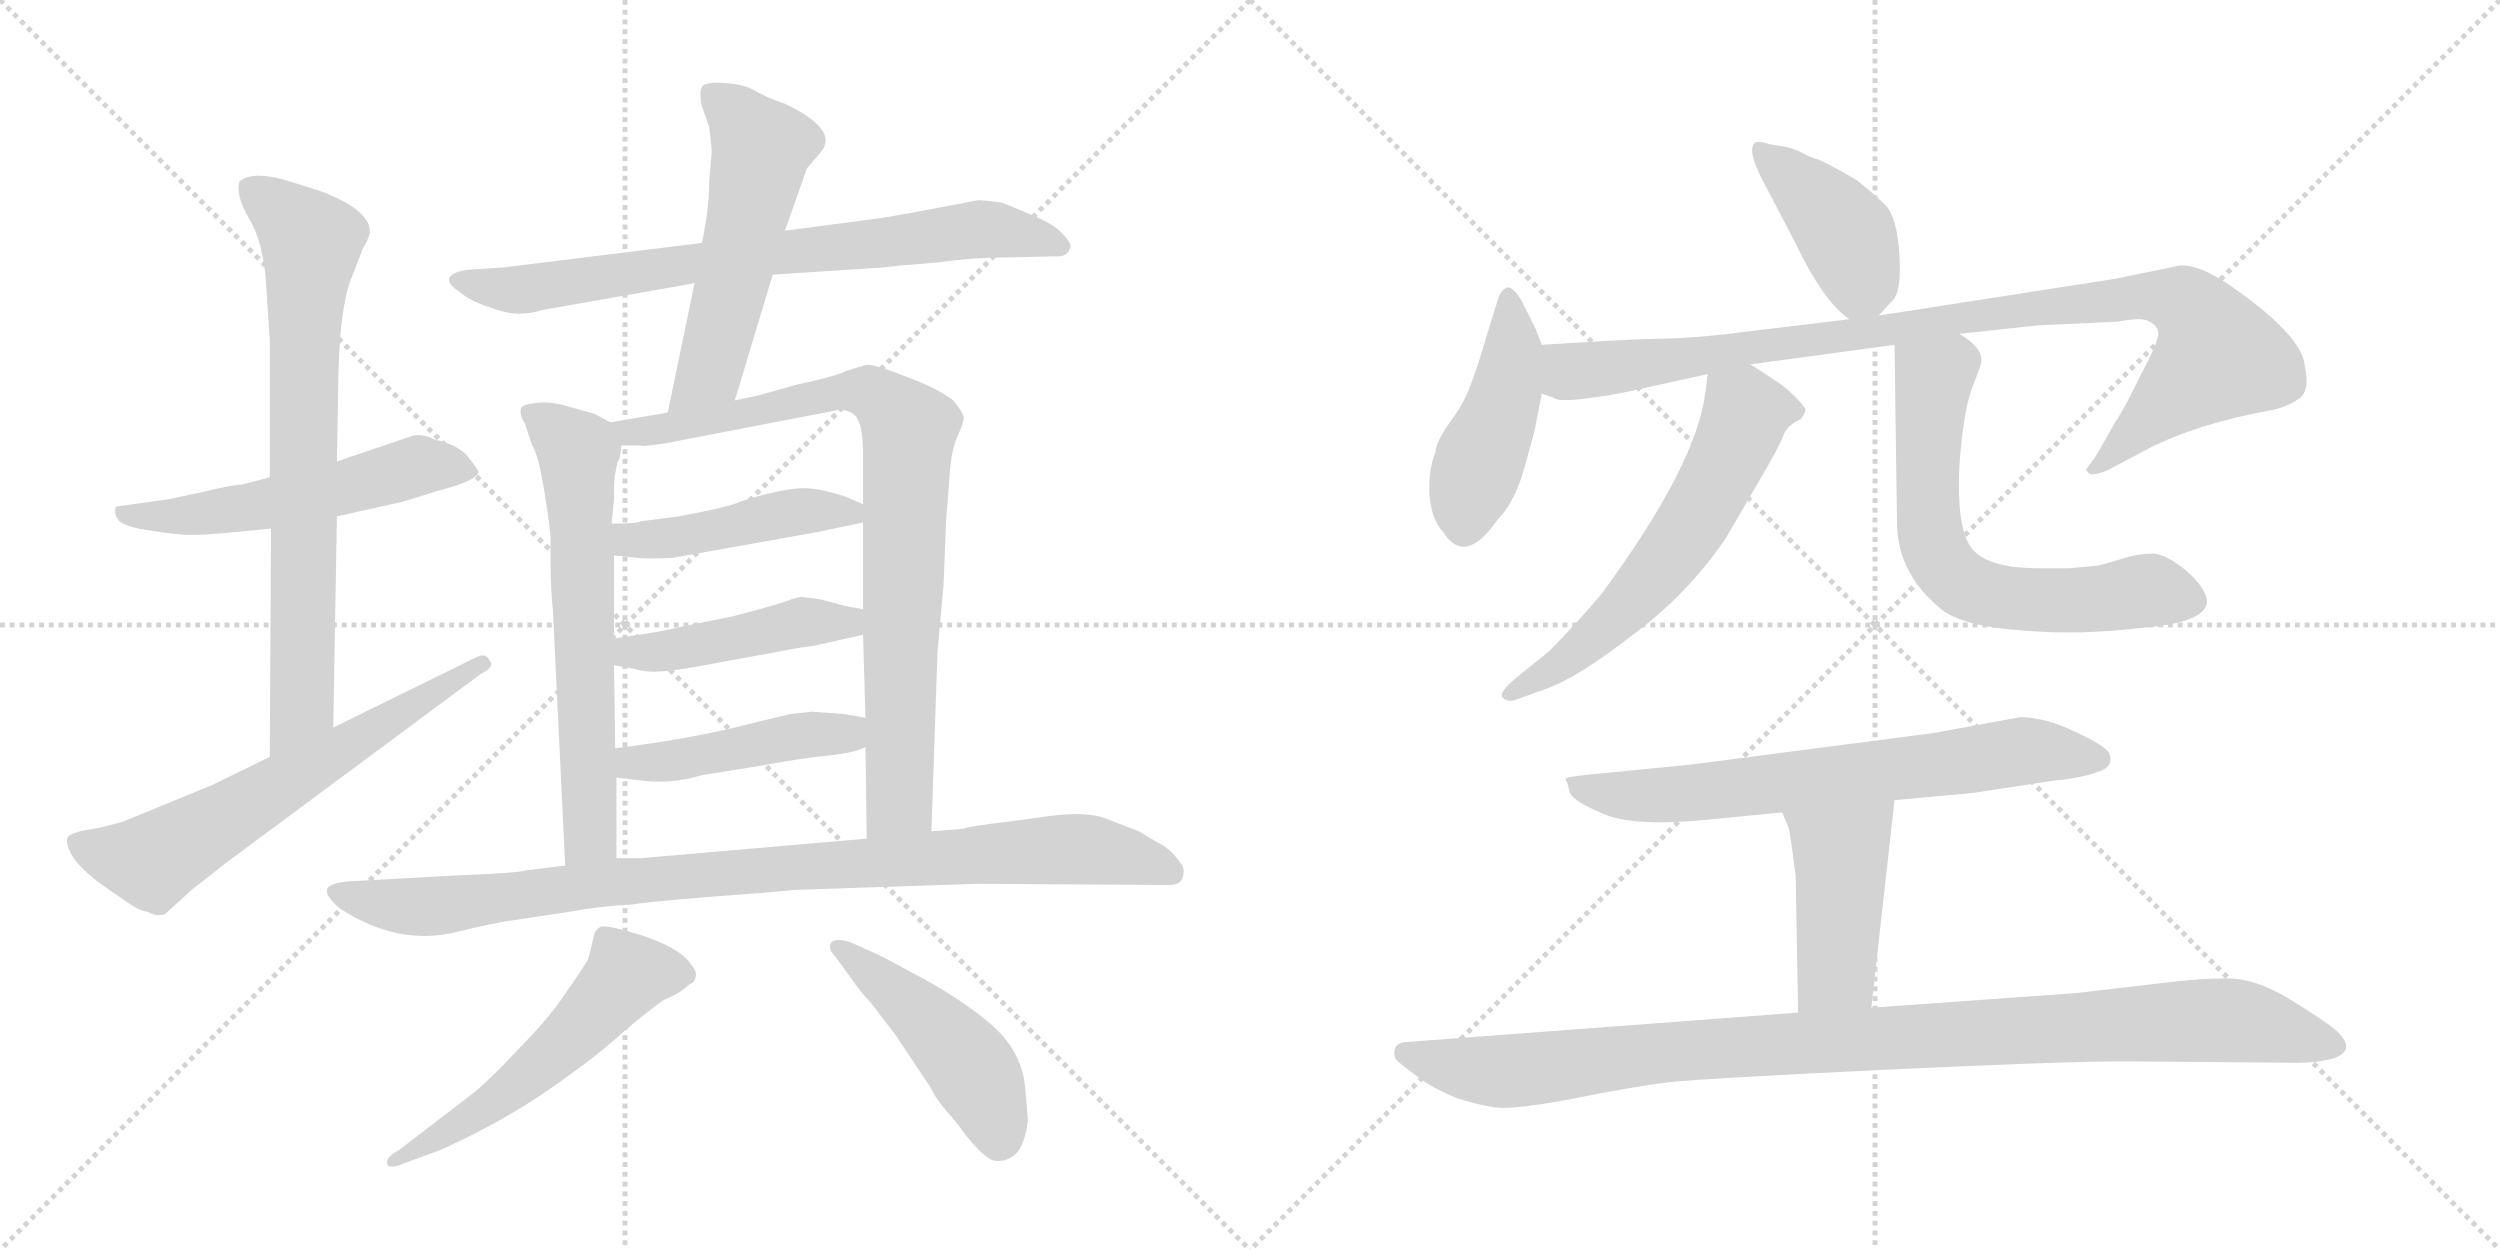 <svg version="1.1" viewBox="0 0 2048 1024" xmlns="http://www.w3.org/2000/svg">
  <g stroke="lightgray" stroke-dasharray="1,1" stroke-width="1" transform="scale(4, 4)">
    <line x1="0" y1="0" x2="256" y2="256"></line>
    <line x1="256" y1="0" x2="0" y2="256"></line>
    <line x1="128" y1="0" x2="128" y2="256"></line>
    <line x1="0" y1="128" x2="256" y2="128"></line>
    <line x1="256" y1="0" x2="512" y2="256"></line>
    <line x1="512" y1="0" x2="256" y2="256"></line>
    <line x1="384" y1="0" x2="384" y2="256"></line>
    <line x1="256" y1="128" x2="512" y2="128"></line>
  </g>
<g transform="scale(1, -1) translate(0, -850)">
   <style type="text/css">
    @keyframes keyframes0 {
      from {
       stroke: black;
       stroke-dashoffset: 543;
       stroke-width: 128;
       }
       64% {
       animation-timing-function: step-end;
       stroke: black;
       stroke-dashoffset: 0;
       stroke-width: 128;
       }
       to {
       stroke: black;
       stroke-width: 1024;
       }
       }
       #make-me-a-hanzi-animation-0 {
         animation: keyframes0 0.692s both;
         animation-delay: 0s;
         animation-timing-function: linear;
       }
    @keyframes keyframes1 {
      from {
       stroke: black;
       stroke-dashoffset: 743;
       stroke-width: 128;
       }
       71% {
       animation-timing-function: step-end;
       stroke: black;
       stroke-dashoffset: 0;
       stroke-width: 128;
       }
       to {
       stroke: black;
       stroke-width: 1024;
       }
       }
       #make-me-a-hanzi-animation-1 {
         animation: keyframes1 0.855s both;
         animation-delay: 0.692s;
         animation-timing-function: linear;
       }
    @keyframes keyframes2 {
      from {
       stroke: black;
       stroke-dashoffset: 630;
       stroke-width: 128;
       }
       67% {
       animation-timing-function: step-end;
       stroke: black;
       stroke-dashoffset: 0;
       stroke-width: 128;
       }
       to {
       stroke: black;
       stroke-width: 1024;
       }
       }
       #make-me-a-hanzi-animation-2 {
         animation: keyframes2 0.763s both;
         animation-delay: 1.547s;
         animation-timing-function: linear;
       }
    @keyframes keyframes3 {
      from {
       stroke: black;
       stroke-dashoffset: 753;
       stroke-width: 128;
       }
       71% {
       animation-timing-function: step-end;
       stroke: black;
       stroke-dashoffset: 0;
       stroke-width: 128;
       }
       to {
       stroke: black;
       stroke-width: 1024;
       }
       }
       #make-me-a-hanzi-animation-3 {
         animation: keyframes3 0.863s both;
         animation-delay: 2.309s;
         animation-timing-function: linear;
       }
    @keyframes keyframes4 {
      from {
       stroke: black;
       stroke-dashoffset: 545;
       stroke-width: 128;
       }
       64% {
       animation-timing-function: step-end;
       stroke: black;
       stroke-dashoffset: 0;
       stroke-width: 128;
       }
       to {
       stroke: black;
       stroke-width: 1024;
       }
       }
       #make-me-a-hanzi-animation-4 {
         animation: keyframes4 0.694s both;
         animation-delay: 3.172s;
         animation-timing-function: linear;
       }
    @keyframes keyframes5 {
      from {
       stroke: black;
       stroke-dashoffset: 641;
       stroke-width: 128;
       }
       68% {
       animation-timing-function: step-end;
       stroke: black;
       stroke-dashoffset: 0;
       stroke-width: 128;
       }
       to {
       stroke: black;
       stroke-width: 1024;
       }
       }
       #make-me-a-hanzi-animation-5 {
         animation: keyframes5 0.772s both;
         animation-delay: 3.866s;
         animation-timing-function: linear;
       }
    @keyframes keyframes6 {
      from {
       stroke: black;
       stroke-dashoffset: 846;
       stroke-width: 128;
       }
       73% {
       animation-timing-function: step-end;
       stroke: black;
       stroke-dashoffset: 0;
       stroke-width: 128;
       }
       to {
       stroke: black;
       stroke-width: 1024;
       }
       }
       #make-me-a-hanzi-animation-6 {
         animation: keyframes6 0.938s both;
         animation-delay: 4.637s;
         animation-timing-function: linear;
       }
    @keyframes keyframes7 {
      from {
       stroke: black;
       stroke-dashoffset: 451;
       stroke-width: 128;
       }
       59% {
       animation-timing-function: step-end;
       stroke: black;
       stroke-dashoffset: 0;
       stroke-width: 128;
       }
       to {
       stroke: black;
       stroke-width: 1024;
       }
       }
       #make-me-a-hanzi-animation-7 {
         animation: keyframes7 0.617s both;
         animation-delay: 5.576s;
         animation-timing-function: linear;
       }
    @keyframes keyframes8 {
      from {
       stroke: black;
       stroke-dashoffset: 453;
       stroke-width: 128;
       }
       60% {
       animation-timing-function: step-end;
       stroke: black;
       stroke-dashoffset: 0;
       stroke-width: 128;
       }
       to {
       stroke: black;
       stroke-width: 1024;
       }
       }
       #make-me-a-hanzi-animation-8 {
         animation: keyframes8 0.619s both;
         animation-delay: 6.193s;
         animation-timing-function: linear;
       }
    @keyframes keyframes9 {
      from {
       stroke: black;
       stroke-dashoffset: 456;
       stroke-width: 128;
       }
       60% {
       animation-timing-function: step-end;
       stroke: black;
       stroke-dashoffset: 0;
       stroke-width: 128;
       }
       to {
       stroke: black;
       stroke-width: 1024;
       }
       }
       #make-me-a-hanzi-animation-9 {
         animation: keyframes9 0.621s both;
         animation-delay: 6.811s;
         animation-timing-function: linear;
       }
    @keyframes keyframes10 {
      from {
       stroke: black;
       stroke-dashoffset: 942;
       stroke-width: 128;
       }
       75% {
       animation-timing-function: step-end;
       stroke: black;
       stroke-dashoffset: 0;
       stroke-width: 128;
       }
       to {
       stroke: black;
       stroke-width: 1024;
       }
       }
       #make-me-a-hanzi-animation-10 {
         animation: keyframes10 1.017s both;
         animation-delay: 7.432s;
         animation-timing-function: linear;
       }
    @keyframes keyframes11 {
      from {
       stroke: black;
       stroke-dashoffset: 547;
       stroke-width: 128;
       }
       64% {
       animation-timing-function: step-end;
       stroke: black;
       stroke-dashoffset: 0;
       stroke-width: 128;
       }
       to {
       stroke: black;
       stroke-width: 1024;
       }
       }
       #make-me-a-hanzi-animation-11 {
         animation: keyframes11 0.695s both;
         animation-delay: 8.449s;
         animation-timing-function: linear;
       }
    @keyframes keyframes12 {
      from {
       stroke: black;
       stroke-dashoffset: 468;
       stroke-width: 128;
       }
       60% {
       animation-timing-function: step-end;
       stroke: black;
       stroke-dashoffset: 0;
       stroke-width: 128;
       }
       to {
       stroke: black;
       stroke-width: 1024;
       }
       }
       #make-me-a-hanzi-animation-12 {
         animation: keyframes12 0.631s both;
         animation-delay: 9.144s;
         animation-timing-function: linear;
       }
    @keyframes keyframes13 {
      from {
       stroke: black;
       stroke-dashoffset: 414;
       stroke-width: 128;
       }
       57% {
       animation-timing-function: step-end;
       stroke: black;
       stroke-dashoffset: 0;
       stroke-width: 128;
       }
       to {
       stroke: black;
       stroke-width: 1024;
       }
       }
       #make-me-a-hanzi-animation-13 {
         animation: keyframes13 0.587s both;
         animation-delay: 9.775s;
         animation-timing-function: linear;
       }
    @keyframes keyframes14 {
      from {
       stroke: black;
       stroke-dashoffset: 448;
       stroke-width: 128;
       }
       59% {
       animation-timing-function: step-end;
       stroke: black;
       stroke-dashoffset: 0;
       stroke-width: 128;
       }
       to {
       stroke: black;
       stroke-width: 1024;
       }
       }
       #make-me-a-hanzi-animation-14 {
         animation: keyframes14 0.615s both;
         animation-delay: 10.362s;
         animation-timing-function: linear;
       }
    @keyframes keyframes15 {
      from {
       stroke: black;
       stroke-dashoffset: 971;
       stroke-width: 128;
       }
       76% {
       animation-timing-function: step-end;
       stroke: black;
       stroke-dashoffset: 0;
       stroke-width: 128;
       }
       to {
       stroke: black;
       stroke-width: 1024;
       }
       }
       #make-me-a-hanzi-animation-15 {
         animation: keyframes15 1.04s both;
         animation-delay: 10.977s;
         animation-timing-function: linear;
       }
    @keyframes keyframes16 {
      from {
       stroke: black;
       stroke-dashoffset: 602;
       stroke-width: 128;
       }
       66% {
       animation-timing-function: step-end;
       stroke: black;
       stroke-dashoffset: 0;
       stroke-width: 128;
       }
       to {
       stroke: black;
       stroke-width: 1024;
       }
       }
       #make-me-a-hanzi-animation-16 {
         animation: keyframes16 0.74s both;
         animation-delay: 12.017s;
         animation-timing-function: linear;
       }
    @keyframes keyframes17 {
      from {
       stroke: black;
       stroke-dashoffset: 655;
       stroke-width: 128;
       }
       68% {
       animation-timing-function: step-end;
       stroke: black;
       stroke-dashoffset: 0;
       stroke-width: 128;
       }
       to {
       stroke: black;
       stroke-width: 1024;
       }
       }
       #make-me-a-hanzi-animation-17 {
         animation: keyframes17 0.783s both;
         animation-delay: 12.757s;
         animation-timing-function: linear;
       }
    @keyframes keyframes18 {
      from {
       stroke: black;
       stroke-dashoffset: 693;
       stroke-width: 128;
       }
       69% {
       animation-timing-function: step-end;
       stroke: black;
       stroke-dashoffset: 0;
       stroke-width: 128;
       }
       to {
       stroke: black;
       stroke-width: 1024;
       }
       }
       #make-me-a-hanzi-animation-18 {
         animation: keyframes18 0.814s both;
         animation-delay: 13.54s;
         animation-timing-function: linear;
       }
    @keyframes keyframes19 {
      from {
       stroke: black;
       stroke-dashoffset: 441;
       stroke-width: 128;
       }
       59% {
       animation-timing-function: step-end;
       stroke: black;
       stroke-dashoffset: 0;
       stroke-width: 128;
       }
       to {
       stroke: black;
       stroke-width: 1024;
       }
       }
       #make-me-a-hanzi-animation-19 {
         animation: keyframes19 0.609s both;
         animation-delay: 14.354s;
         animation-timing-function: linear;
       }
    @keyframes keyframes20 {
      from {
       stroke: black;
       stroke-dashoffset: 1019;
       stroke-width: 128;
       }
       77% {
       animation-timing-function: step-end;
       stroke: black;
       stroke-dashoffset: 0;
       stroke-width: 128;
       }
       to {
       stroke: black;
       stroke-width: 1024;
       }
       }
       #make-me-a-hanzi-animation-20 {
         animation: keyframes20 1.079s both;
         animation-delay: 14.963s;
         animation-timing-function: linear;
       }
</style>
<path d="M 338.0 493.0 L 276.0 472.0 L 221.0 459.0 L 198.0 453.0 Q 191.0 453.0 166.0 447.0 L 138.0 441.0 L 95.0 435.0 Q 93.0 429.0 97.0 424.0 Q 101.0 419.0 119.0 416.0 Q 137.0 413.0 150.0 412.0 Q 164.0 411.0 202.0 415.0 L 222.0 417.0 L 276.0 427.0 L 330.0 439.0 L 359.0 448.0 Q 390.0 456.0 392.0 463.0 Q 392.0 465.0 384.0 475.0 Q 377.0 485.0 356.0 490.0 Q 346.0 495.0 338.0 493.0 Z" fill="lightgray"></path> 
<path d="M 276.0 472.0 L 277.0 526.0 Q 277.0 598.0 289.0 625.0 L 297.0 646.0 Q 301.0 652.0 303.0 659.0 Q 303.0 667.0 299.0 671.0 Q 291.0 683.0 261.0 694.0 L 232.0 703.0 Q 205.0 710.0 196.0 701.0 Q 193.0 690.0 204.0 671.0 Q 216.0 651.0 218.0 617.0 L 221.0 571.0 L 221.0 459.0 L 222.0 417.0 L 221.0 230.0 C 221.0 200.0 272.0 224.0 273.0 254.0 L 276.0 427.0 L 276.0 472.0 Z" fill="lightgray"></path> 
<path d="M 221.0 230.0 L 174.0 207.0 L 101.0 177.0 Q 80.0 171.0 70.0 170.0 Q 60.0 168.0 56.0 165.0 Q 53.0 161.0 58.0 151.0 Q 63.0 141.0 81.0 127.0 L 104.0 111.0 Q 114.0 104.0 121.0 103.0 Q 127.0 99.0 135.0 101.0 L 157.0 121.0 L 185.0 143.0 L 394.0 298.0 Q 406.0 304.0 401.0 309.0 Q 398.0 316.0 389.0 311.0 L 273.0 254.0 L 221.0 230.0 Z" fill="lightgray"></path> 
<path d="M 633.0 625.0 L 725.0 631.0 Q 729.0 632.0 768.0 635.0 Q 796.0 639.0 820.0 639.0 L 864.0 640.0 Q 875.0 639.0 877.0 648.0 Q 877.0 652.0 870.0 659.0 Q 864.0 666.0 845.0 674.0 L 821.0 684.0 Q 806.0 686.0 801.0 686.0 Q 734.0 673.0 719.0 671.0 L 643.0 661.0 L 575.0 651.0 L 413.0 631.0 L 383.0 629.0 Q 370.0 627.0 368.0 622.0 Q 367.0 617.0 375.0 612.0 Q 384.0 604.0 399.0 599.0 Q 415.0 593.0 425.0 593.0 Q 435.0 593.0 444.0 596.0 L 569.0 618.0 L 633.0 625.0 Z" fill="lightgray"></path> 
<path d="M 602.0 522.0 L 633.0 625.0 L 643.0 661.0 L 661.0 712.0 L 673.0 726.0 Q 687.0 744.0 643.0 765.0 Q 628.0 770.0 618.0 776.0 Q 609.0 781.0 594.0 782.0 Q 580.0 783.0 576.0 780.0 Q 572.0 776.0 575.0 763.0 L 581.0 746.0 Q 583.0 731.0 583.0 725.0 L 581.0 702.0 Q 581.0 679.0 575.0 651.0 L 569.0 618.0 L 547.0 512.0 C 541.0 483.0 593.0 493.0 602.0 522.0 Z" fill="lightgray"></path> 
<path d="M 500.0 504.0 L 487.0 511.0 L 462.0 518.0 Q 451.0 521.0 440.0 520.0 Q 429.0 519.0 427.0 516.0 Q 425.0 511.0 430.0 503.0 L 436.0 485.0 Q 441.0 478.0 446.0 447.0 Q 451.0 416.0 451.0 409.0 L 451.0 388.0 Q 451.0 369.0 453.0 349.0 L 463.0 141.0 C 464.0 111.0 505.0 117.0 505.0 147.0 L 505.0 213.0 L 504.0 237.0 L 503.0 305.0 L 503.0 327.0 L 503.0 395.0 L 501.0 421.0 L 503.0 441.0 Q 503.0 460.0 504.0 462.0 L 506.0 472.0 Q 508.0 473.0 509.0 485.0 C 511.0 498.0 511.0 498.0 500.0 504.0 Z" fill="lightgray"></path> 
<path d="M 763.0 169.0 L 768.0 316.0 L 773.0 371.0 L 775.0 423.0 L 778.0 461.0 Q 779.0 481.0 785.0 494.0 Q 791.0 507.0 789.0 510.0 Q 788.0 513.0 781.0 522.0 Q 768.0 532.0 741.0 542.0 Q 715.0 552.0 710.0 551.0 Q 705.0 550.0 693.0 546.0 Q 682.0 541.0 653.0 535.0 L 621.0 526.0 L 602.0 522.0 L 547.0 512.0 L 500.0 504.0 C 470.0 499.0 479.0 485.0 509.0 485.0 L 525.0 485.0 Q 527.0 484.0 546.0 487.0 L 686.0 514.0 Q 694.0 515.0 700.0 510.0 Q 707.0 504.0 707.0 477.0 L 707.0 437.0 L 707.0 422.0 L 707.0 351.0 L 707.0 330.0 L 709.0 262.0 L 709.0 238.0 L 710.0 163.0 C 710.0 133.0 762.0 139.0 763.0 169.0 Z" fill="lightgray"></path> 
<path d="M 619.0 443.0 L 606.0 439.0 Q 599.0 435.0 556.0 427.0 L 525.0 423.0 Q 522.0 421.0 501.0 421.0 C 471.0 421.0 473.0 398.0 503.0 395.0 L 522.0 393.0 Q 532.0 392.0 551.0 393.0 L 669.0 414.0 L 707.0 422.0 C 730.0 427.0 730.0 427.0 707.0 437.0 L 693.0 443.0 Q 669.0 451.0 655.0 450.0 Q 641.0 449.0 619.0 443.0 Z" fill="lightgray"></path> 
<path d="M 503.0 305.0 L 520.0 302.0 Q 530.0 299.0 541.0 300.0 Q 552.0 300.0 593.0 308.0 L 637.0 316.0 Q 651.0 319.0 667.0 321.0 L 707.0 330.0 C 736.0 337.0 737.0 346.0 707.0 351.0 L 695.0 353.0 L 672.0 359.0 L 657.0 361.0 Q 655.0 361.0 648.0 359.0 Q 642.0 356.0 600.0 345.0 L 560.0 337.0 Q 543.0 333.0 530.0 331.0 L 503.0 327.0 C 473.0 323.0 473.0 310.0 503.0 305.0 Z" fill="lightgray"></path> 
<path d="M 709.0 262.0 L 692.0 265.0 L 665.0 267.0 L 647.0 265.0 L 614.0 257.0 Q 568.0 245.0 504.0 237.0 C 474.0 233.0 475.0 217.0 505.0 213.0 L 522.0 211.0 Q 549.0 207.0 575.0 215.0 L 619.0 222.0 Q 657.0 229.0 678.0 231.0 Q 699.0 233.0 709.0 238.0 C 737.0 249.0 739.0 257.0 709.0 262.0 Z" fill="lightgray"></path> 
<path d="M 651.0 121.0 L 801.0 126.0 L 957.0 125.0 Q 968.0 125.0 969.0 132.0 Q 971.0 139.0 967.0 143.0 Q 959.0 155.0 948.0 160.0 L 933.0 169.0 L 907.0 179.0 Q 891.0 186.0 856.0 181.0 L 827.0 177.0 Q 792.0 173.0 789.0 171.0 L 763.0 169.0 L 710.0 163.0 L 525.0 147.0 L 505.0 147.0 L 463.0 141.0 L 431.0 137.0 Q 426.0 135.0 377.0 133.0 L 286.0 128.0 Q 275.0 127.0 272.0 125.0 Q 261.0 121.0 278.0 106.0 Q 327.0 74.0 376.0 87.0 Q 392.0 91.0 413.0 95.0 L 466.0 103.0 Q 493.0 108.0 518.0 109.0 Q 534.0 112.0 630.0 119.0 L 651.0 121.0 Z" fill="lightgray"></path> 
<path d="M 387.0 -46.0 L 327.0 -92.0 Q 314.0 -99.0 318.0 -105.0 Q 322.0 -107.0 331.0 -103.0 L 361.0 -92.0 Q 412.0 -69.0 452.0 -41.0 Q 492.0 -13.0 511.0 5.0 Q 531.0 22.0 544.0 31.0 Q 557.0 36.0 565.0 44.0 Q 569.0 45.0 570.0 50.0 Q 571.0 54.0 566.0 60.0 Q 558.0 73.0 525.0 84.0 Q 492.0 94.0 491.0 90.0 Q 487.0 88.0 486.0 81.0 L 482.0 65.0 Q 480.0 60.0 465.0 39.0 Q 451.0 17.0 426.0 -8.0 Q 402.0 -34.0 387.0 -46.0 Z" fill="lightgray"></path> 
<path d="M 842.0 -67.0 L 840.0 -43.0 Q 838.0 -13.0 814.0 9.0 Q 790.0 30.0 755.0 49.0 Q 720.0 68.0 717.0 69.0 L 697.0 78.0 Q 685.0 82.0 681.0 78.0 Q 678.0 73.0 683.0 68.0 L 697.0 49.0 Q 705.0 37.0 713.0 29.0 L 733.0 3.0 L 763.0 -42.0 Q 766.0 -50.0 783.0 -69.0 Q 806.0 -101.0 816.0 -101.0 Q 827.0 -102.0 835.0 -92.0 Q 841.0 -81.0 842.0 -67.0 Z" fill="lightgray"></path> 
<path d="M 1539.0 591.5 L 1550.0 603.5 Q 1558.0 610.5 1556.0 641.5 Q 1554.0 671.5 1545.0 681.5 Q 1536.0 690.5 1521.0 702.5 Q 1495.0 717.5 1489.0 719.5 Q 1484.0 720.5 1475.0 725.5 Q 1467.0 729.5 1458.0 730.5 Q 1450.0 731.5 1444.0 733.5 Q 1439.0 734.5 1437.0 732.5 Q 1431.0 725.5 1447.0 696.5 L 1471.0 650.5 Q 1494.0 602.5 1515.0 588.5 C 1528.0 578.5 1528.0 578.5 1539.0 591.5 Z" fill="lightgray"></path> 
<path d="M 1263.0 567.5 L 1258.0 580.5 L 1246.0 604.5 Q 1239.0 615.5 1235.0 614.5 Q 1231.0 613.5 1228.0 607.5 L 1218.0 575.5 Q 1211.0 550.5 1205.0 535.5 Q 1200.0 520.5 1188.0 504.5 Q 1176.0 487.5 1176.0 479.5 Q 1170.0 465.5 1171.0 444.5 Q 1173.0 423.5 1182.0 414.5 Q 1200.0 385.5 1227.0 424.5 Q 1241.0 438.5 1249.0 467.5 L 1257.0 496.5 L 1263.0 527.5 L 1263.0 567.5 Z" fill="lightgray"></path> 
<path d="M 1263.0 527.5 L 1272.0 524.5 Q 1276.0 520.5 1299.0 523.5 Q 1322.0 526.5 1335.0 529.5 L 1399.0 543.5 L 1434.0 551.5 L 1552.0 567.5 L 1605.0 576.5 L 1670.0 583.5 L 1735.0 586.5 Q 1755.0 590.5 1761.0 586.5 Q 1768.0 582.5 1768.0 577.5 Q 1769.0 571.5 1754.0 543.5 Q 1740.0 514.5 1733.0 504.5 L 1717.0 476.5 L 1709.0 465.5 Q 1709.0 464.5 1711.0 462.5 Q 1713.0 459.5 1726.0 464.5 L 1760.0 482.5 Q 1799.0 502.5 1858.0 513.5 Q 1871.0 515.5 1882.0 522.5 Q 1893.0 528.5 1888.0 550.5 Q 1886.0 575.5 1825.0 617.5 Q 1796.0 636.5 1781.0 631.5 L 1732.0 621.5 L 1539.0 591.5 L 1515.0 588.5 L 1432.0 578.5 Q 1387.0 572.5 1355.0 572.5 Q 1324.0 571.5 1263.0 567.5 C 1233.0 565.5 1234.0 534.5 1263.0 527.5 Z" fill="lightgray"></path> 
<path d="M 1399.0 543.5 L 1397.0 528.5 Q 1390.0 469.5 1312.0 363.5 Q 1290.0 337.5 1269.0 316.5 L 1243.0 295.5 Q 1227.0 282.5 1231.0 278.5 Q 1235.0 274.5 1241.0 276.5 L 1266.0 285.5 Q 1292.0 294.5 1337.0 329.5 Q 1383.0 363.5 1414.0 409.5 L 1439.0 452.5 Q 1458.0 484.5 1461.0 493.5 Q 1464.0 501.5 1475.0 506.5 Q 1479.0 511.5 1479.0 514.5 Q 1479.0 516.5 1470.0 525.5 Q 1462.0 533.5 1454.0 538.5 L 1434.0 551.5 C 1409.0 567.5 1403.0 571.5 1399.0 543.5 Z" fill="lightgray"></path> 
<path d="M 1552.0 567.5 L 1554.0 422.5 Q 1554.0 379.5 1592.0 349.5 Q 1611.0 336.5 1657.0 333.5 Q 1703.0 329.5 1753.0 335.5 Q 1806.0 339.5 1808.0 356.5 Q 1808.0 367.5 1791.0 382.5 Q 1774.0 396.5 1763.0 396.5 Q 1752.0 396.5 1739.0 392.5 Q 1727.0 388.5 1717.0 386.5 L 1695.0 384.5 L 1670.0 384.5 Q 1626.0 384.5 1614.0 402.5 Q 1603.0 419.5 1605.0 466.5 Q 1608.0 512.5 1616.0 533.5 Q 1624.0 553.5 1623.0 554.5 Q 1624.0 565.5 1605.0 576.5 C 1581.0 594.5 1552.0 597.5 1552.0 567.5 Z" fill="lightgray"></path> 
<path d="M 1655.0 262.5 L 1584.0 249.5 L 1384.0 223.5 L 1302.0 215.5 Q 1284.0 213.5 1283.0 212.5 Q 1282.0 210.5 1284.0 208.5 L 1286.0 200.5 Q 1289.0 193.5 1313.0 183.5 Q 1337.0 172.5 1399.0 178.5 L 1460.0 184.5 L 1552.0 194.5 L 1617.0 200.5 L 1682.0 210.5 Q 1705.0 212.5 1718.0 217.5 Q 1732.0 221.5 1728.0 232.5 Q 1726.0 238.5 1700.0 250.5 Q 1675.0 262.5 1655.0 262.5 Z" fill="lightgray"></path> 
<path d="M 1460.0 184.5 L 1465.0 172.5 Q 1466.0 171.5 1471.0 132.5 L 1473.0 20.5 C 1474.0 -9.5 1530.0 -5.5 1533.0 24.5 L 1552.0 194.5 C 1555.0 224.5 1448.0 212.5 1460.0 184.5 Z" fill="lightgray"></path> 
<path d="M 1473.0 20.5 L 1154.0 -3.5 Q 1145.0 -3.5 1143.0 -8.5 Q 1141.0 -14.5 1144.0 -18.5 Q 1152.0 -25.5 1162.0 -32.5 Q 1172.0 -40.5 1193.0 -49.5 Q 1222.0 -58.5 1234.0 -57.5 Q 1247.0 -57.5 1281.0 -51.5 Q 1341.0 -39.5 1368.0 -36.5 Q 1395.0 -33.5 1541.0 -26.5 Q 1688.0 -19.5 1739.0 -19.5 L 1870.0 -20.5 Q 1899.0 -21.5 1913.0 -16.5 Q 1931.0 -9.5 1913.0 6.5 Q 1902.0 15.5 1874.0 32.5 Q 1847.0 48.5 1825.0 48.5 Q 1803.0 48.5 1778.0 45.5 L 1701.0 36.5 L 1533.0 24.5 L 1473.0 20.5 Z" fill="lightgray"></path> 
      <clipPath id="make-me-a-hanzi-clip-0">
      <path d="M 338.0 493.0 L 276.0 472.0 L 221.0 459.0 L 198.0 453.0 Q 191.0 453.0 166.0 447.0 L 138.0 441.0 L 95.0 435.0 Q 93.0 429.0 97.0 424.0 Q 101.0 419.0 119.0 416.0 Q 137.0 413.0 150.0 412.0 Q 164.0 411.0 202.0 415.0 L 222.0 417.0 L 276.0 427.0 L 330.0 439.0 L 359.0 448.0 Q 390.0 456.0 392.0 463.0 Q 392.0 465.0 384.0 475.0 Q 377.0 485.0 356.0 490.0 Q 346.0 495.0 338.0 493.0 Z" fill="lightgray"></path>
      </clipPath>
      <path clip-path="url(#make-me-a-hanzi-clip-0)" d="M 103.0 431.0 L 114.0 426.0 L 155.0 428.0 L 239.0 441.0 L 340.0 468.0 L 384.0 466.0 " fill="none" id="make-me-a-hanzi-animation-0" stroke-dasharray="415 830" stroke-linecap="round"></path>

      <clipPath id="make-me-a-hanzi-clip-1">
      <path d="M 276.0 472.0 L 277.0 526.0 Q 277.0 598.0 289.0 625.0 L 297.0 646.0 Q 301.0 652.0 303.0 659.0 Q 303.0 667.0 299.0 671.0 Q 291.0 683.0 261.0 694.0 L 232.0 703.0 Q 205.0 710.0 196.0 701.0 Q 193.0 690.0 204.0 671.0 Q 216.0 651.0 218.0 617.0 L 221.0 571.0 L 221.0 459.0 L 222.0 417.0 L 221.0 230.0 C 221.0 200.0 272.0 224.0 273.0 254.0 L 276.0 427.0 L 276.0 472.0 Z" fill="lightgray"></path>
      </clipPath>
      <path clip-path="url(#make-me-a-hanzi-clip-1)" d="M 204.0 695.0 L 255.0 652.0 L 249.0 581.0 L 248.0 278.0 L 225.0 238.0 " fill="none" id="make-me-a-hanzi-animation-1" stroke-dasharray="615 1230" stroke-linecap="round"></path>

      <clipPath id="make-me-a-hanzi-clip-2">
      <path d="M 221.0 230.0 L 174.0 207.0 L 101.0 177.0 Q 80.0 171.0 70.0 170.0 Q 60.0 168.0 56.0 165.0 Q 53.0 161.0 58.0 151.0 Q 63.0 141.0 81.0 127.0 L 104.0 111.0 Q 114.0 104.0 121.0 103.0 Q 127.0 99.0 135.0 101.0 L 157.0 121.0 L 185.0 143.0 L 394.0 298.0 Q 406.0 304.0 401.0 309.0 Q 398.0 316.0 389.0 311.0 L 273.0 254.0 L 221.0 230.0 Z" fill="lightgray"></path>
      </clipPath>
      <path clip-path="url(#make-me-a-hanzi-clip-2)" d="M 66.0 159.0 L 125.0 145.0 L 394.0 306.0 " fill="none" id="make-me-a-hanzi-animation-2" stroke-dasharray="502 1004" stroke-linecap="round"></path>

      <clipPath id="make-me-a-hanzi-clip-3">
      <path d="M 633.0 625.0 L 725.0 631.0 Q 729.0 632.0 768.0 635.0 Q 796.0 639.0 820.0 639.0 L 864.0 640.0 Q 875.0 639.0 877.0 648.0 Q 877.0 652.0 870.0 659.0 Q 864.0 666.0 845.0 674.0 L 821.0 684.0 Q 806.0 686.0 801.0 686.0 Q 734.0 673.0 719.0 671.0 L 643.0 661.0 L 575.0 651.0 L 413.0 631.0 L 383.0 629.0 Q 370.0 627.0 368.0 622.0 Q 367.0 617.0 375.0 612.0 Q 384.0 604.0 399.0 599.0 Q 415.0 593.0 425.0 593.0 Q 435.0 593.0 444.0 596.0 L 569.0 618.0 L 633.0 625.0 Z" fill="lightgray"></path>
      </clipPath>
      <path clip-path="url(#make-me-a-hanzi-clip-3)" d="M 375.0 619.0 L 428.0 613.0 L 795.0 662.0 L 819.0 662.0 L 867.0 649.0 " fill="none" id="make-me-a-hanzi-animation-3" stroke-dasharray="625 1250" stroke-linecap="round"></path>

      <clipPath id="make-me-a-hanzi-clip-4">
      <path d="M 602.0 522.0 L 633.0 625.0 L 643.0 661.0 L 661.0 712.0 L 673.0 726.0 Q 687.0 744.0 643.0 765.0 Q 628.0 770.0 618.0 776.0 Q 609.0 781.0 594.0 782.0 Q 580.0 783.0 576.0 780.0 Q 572.0 776.0 575.0 763.0 L 581.0 746.0 Q 583.0 731.0 583.0 725.0 L 581.0 702.0 Q 581.0 679.0 575.0 651.0 L 569.0 618.0 L 547.0 512.0 C 541.0 483.0 593.0 493.0 602.0 522.0 Z" fill="lightgray"></path>
      </clipPath>
      <path clip-path="url(#make-me-a-hanzi-clip-4)" d="M 581.0 775.0 L 624.0 729.0 L 583.0 552.0 L 553.0 519.0 " fill="none" id="make-me-a-hanzi-animation-4" stroke-dasharray="417 834" stroke-linecap="round"></path>

      <clipPath id="make-me-a-hanzi-clip-5">
      <path d="M 500.0 504.0 L 487.0 511.0 L 462.0 518.0 Q 451.0 521.0 440.0 520.0 Q 429.0 519.0 427.0 516.0 Q 425.0 511.0 430.0 503.0 L 436.0 485.0 Q 441.0 478.0 446.0 447.0 Q 451.0 416.0 451.0 409.0 L 451.0 388.0 Q 451.0 369.0 453.0 349.0 L 463.0 141.0 C 464.0 111.0 505.0 117.0 505.0 147.0 L 505.0 213.0 L 504.0 237.0 L 503.0 305.0 L 503.0 327.0 L 503.0 395.0 L 501.0 421.0 L 503.0 441.0 Q 503.0 460.0 504.0 462.0 L 506.0 472.0 Q 508.0 473.0 509.0 485.0 C 511.0 498.0 511.0 498.0 500.0 504.0 Z" fill="lightgray"></path>
      </clipPath>
      <path clip-path="url(#make-me-a-hanzi-clip-5)" d="M 436.0 511.0 L 473.0 480.0 L 474.0 473.0 L 484.0 167.0 L 469.0 149.0 " fill="none" id="make-me-a-hanzi-animation-5" stroke-dasharray="513 1026" stroke-linecap="round"></path>

      <clipPath id="make-me-a-hanzi-clip-6">
      <path d="M 763.0 169.0 L 768.0 316.0 L 773.0 371.0 L 775.0 423.0 L 778.0 461.0 Q 779.0 481.0 785.0 494.0 Q 791.0 507.0 789.0 510.0 Q 788.0 513.0 781.0 522.0 Q 768.0 532.0 741.0 542.0 Q 715.0 552.0 710.0 551.0 Q 705.0 550.0 693.0 546.0 Q 682.0 541.0 653.0 535.0 L 621.0 526.0 L 602.0 522.0 L 547.0 512.0 L 500.0 504.0 C 470.0 499.0 479.0 485.0 509.0 485.0 L 525.0 485.0 Q 527.0 484.0 546.0 487.0 L 686.0 514.0 Q 694.0 515.0 700.0 510.0 Q 707.0 504.0 707.0 477.0 L 707.0 437.0 L 707.0 422.0 L 707.0 351.0 L 707.0 330.0 L 709.0 262.0 L 709.0 238.0 L 710.0 163.0 C 710.0 133.0 762.0 139.0 763.0 169.0 Z" fill="lightgray"></path>
      </clipPath>
      <path clip-path="url(#make-me-a-hanzi-clip-6)" d="M 508.0 502.0 L 515.0 496.0 L 537.0 497.0 L 664.0 525.0 L 711.0 529.0 L 745.0 498.0 L 737.0 193.0 L 716.0 171.0 " fill="none" id="make-me-a-hanzi-animation-6" stroke-dasharray="718 1436" stroke-linecap="round"></path>

      <clipPath id="make-me-a-hanzi-clip-7">
      <path d="M 619.0 443.0 L 606.0 439.0 Q 599.0 435.0 556.0 427.0 L 525.0 423.0 Q 522.0 421.0 501.0 421.0 C 471.0 421.0 473.0 398.0 503.0 395.0 L 522.0 393.0 Q 532.0 392.0 551.0 393.0 L 669.0 414.0 L 707.0 422.0 C 730.0 427.0 730.0 427.0 707.0 437.0 L 693.0 443.0 Q 669.0 451.0 655.0 450.0 Q 641.0 449.0 619.0 443.0 Z" fill="lightgray"></path>
      </clipPath>
      <path clip-path="url(#make-me-a-hanzi-clip-7)" d="M 509.0 415.0 L 516.0 408.0 L 542.0 408.0 L 652.0 431.0 L 699.0 430.0 " fill="none" id="make-me-a-hanzi-animation-7" stroke-dasharray="323 646" stroke-linecap="round"></path>

      <clipPath id="make-me-a-hanzi-clip-8">
      <path d="M 503.0 305.0 L 520.0 302.0 Q 530.0 299.0 541.0 300.0 Q 552.0 300.0 593.0 308.0 L 637.0 316.0 Q 651.0 319.0 667.0 321.0 L 707.0 330.0 C 736.0 337.0 737.0 346.0 707.0 351.0 L 695.0 353.0 L 672.0 359.0 L 657.0 361.0 Q 655.0 361.0 648.0 359.0 Q 642.0 356.0 600.0 345.0 L 560.0 337.0 Q 543.0 333.0 530.0 331.0 L 503.0 327.0 C 473.0 323.0 473.0 310.0 503.0 305.0 Z" fill="lightgray"></path>
      </clipPath>
      <path clip-path="url(#make-me-a-hanzi-clip-8)" d="M 508.0 311.0 L 662.0 341.0 L 694.0 340.0 L 700.0 346.0 " fill="none" id="make-me-a-hanzi-animation-8" stroke-dasharray="325 650" stroke-linecap="round"></path>

      <clipPath id="make-me-a-hanzi-clip-9">
      <path d="M 709.0 262.0 L 692.0 265.0 L 665.0 267.0 L 647.0 265.0 L 614.0 257.0 Q 568.0 245.0 504.0 237.0 C 474.0 233.0 475.0 217.0 505.0 213.0 L 522.0 211.0 Q 549.0 207.0 575.0 215.0 L 619.0 222.0 Q 657.0 229.0 678.0 231.0 Q 699.0 233.0 709.0 238.0 C 737.0 249.0 739.0 257.0 709.0 262.0 Z" fill="lightgray"></path>
      </clipPath>
      <path clip-path="url(#make-me-a-hanzi-clip-9)" d="M 510.0 219.0 L 519.0 225.0 L 646.0 246.0 L 693.0 249.0 L 704.0 256.0 " fill="none" id="make-me-a-hanzi-animation-9" stroke-dasharray="328 656" stroke-linecap="round"></path>

      <clipPath id="make-me-a-hanzi-clip-10">
      <path d="M 651.0 121.0 L 801.0 126.0 L 957.0 125.0 Q 968.0 125.0 969.0 132.0 Q 971.0 139.0 967.0 143.0 Q 959.0 155.0 948.0 160.0 L 933.0 169.0 L 907.0 179.0 Q 891.0 186.0 856.0 181.0 L 827.0 177.0 Q 792.0 173.0 789.0 171.0 L 763.0 169.0 L 710.0 163.0 L 525.0 147.0 L 505.0 147.0 L 463.0 141.0 L 431.0 137.0 Q 426.0 135.0 377.0 133.0 L 286.0 128.0 Q 275.0 127.0 272.0 125.0 Q 261.0 121.0 278.0 106.0 Q 327.0 74.0 376.0 87.0 Q 392.0 91.0 413.0 95.0 L 466.0 103.0 Q 493.0 108.0 518.0 109.0 Q 534.0 112.0 630.0 119.0 L 651.0 121.0 Z" fill="lightgray"></path>
      </clipPath>
      <path clip-path="url(#make-me-a-hanzi-clip-10)" d="M 278.0 117.0 L 353.0 107.0 L 501.0 128.0 L 880.0 155.0 L 959.0 136.0 " fill="none" id="make-me-a-hanzi-animation-10" stroke-dasharray="814 1628" stroke-linecap="round"></path>

      <clipPath id="make-me-a-hanzi-clip-11">
      <path d="M 387.0 -46.0 L 327.0 -92.0 Q 314.0 -99.0 318.0 -105.0 Q 322.0 -107.0 331.0 -103.0 L 361.0 -92.0 Q 412.0 -69.0 452.0 -41.0 Q 492.0 -13.0 511.0 5.0 Q 531.0 22.0 544.0 31.0 Q 557.0 36.0 565.0 44.0 Q 569.0 45.0 570.0 50.0 Q 571.0 54.0 566.0 60.0 Q 558.0 73.0 525.0 84.0 Q 492.0 94.0 491.0 90.0 Q 487.0 88.0 486.0 81.0 L 482.0 65.0 Q 480.0 60.0 465.0 39.0 Q 451.0 17.0 426.0 -8.0 Q 402.0 -34.0 387.0 -46.0 Z" fill="lightgray"></path>
      </clipPath>
      <path clip-path="url(#make-me-a-hanzi-clip-11)" d="M 561.0 52.0 L 514.0 51.0 L 460.0 -7.0 L 401.0 -55.0 L 324.0 -99.0 " fill="none" id="make-me-a-hanzi-animation-11" stroke-dasharray="419 838" stroke-linecap="round"></path>

      <clipPath id="make-me-a-hanzi-clip-12">
      <path d="M 842.0 -67.0 L 840.0 -43.0 Q 838.0 -13.0 814.0 9.0 Q 790.0 30.0 755.0 49.0 Q 720.0 68.0 717.0 69.0 L 697.0 78.0 Q 685.0 82.0 681.0 78.0 Q 678.0 73.0 683.0 68.0 L 697.0 49.0 Q 705.0 37.0 713.0 29.0 L 733.0 3.0 L 763.0 -42.0 Q 766.0 -50.0 783.0 -69.0 Q 806.0 -101.0 816.0 -101.0 Q 827.0 -102.0 835.0 -92.0 Q 841.0 -81.0 842.0 -67.0 Z" fill="lightgray"></path>
      </clipPath>
      <path clip-path="url(#make-me-a-hanzi-clip-12)" d="M 686.0 74.0 L 736.0 37.0 L 793.0 -21.0 L 814.0 -63.0 L 818.0 -84.0 " fill="none" id="make-me-a-hanzi-animation-12" stroke-dasharray="340 680" stroke-linecap="round"></path>

      <clipPath id="make-me-a-hanzi-clip-13">
      <path d="M 1539.0 591.5 L 1550.0 603.5 Q 1558.0 610.5 1556.0 641.5 Q 1554.0 671.5 1545.0 681.5 Q 1536.0 690.5 1521.0 702.5 Q 1495.0 717.5 1489.0 719.5 Q 1484.0 720.5 1475.0 725.5 Q 1467.0 729.5 1458.0 730.5 Q 1450.0 731.5 1444.0 733.5 Q 1439.0 734.5 1437.0 732.5 Q 1431.0 725.5 1447.0 696.5 L 1471.0 650.5 Q 1494.0 602.5 1515.0 588.5 C 1528.0 578.5 1528.0 578.5 1539.0 591.5 Z" fill="lightgray"></path>
      </clipPath>
      <path clip-path="url(#make-me-a-hanzi-clip-13)" d="M 1441.0 727.5 L 1514.0 655.5 L 1524.0 619.5 L 1519.0 602.5 " fill="none" id="make-me-a-hanzi-animation-13" stroke-dasharray="286 572" stroke-linecap="round"></path>

      <clipPath id="make-me-a-hanzi-clip-14">
      <path d="M 1263.0 567.5 L 1258.0 580.5 L 1246.0 604.5 Q 1239.0 615.5 1235.0 614.5 Q 1231.0 613.5 1228.0 607.5 L 1218.0 575.5 Q 1211.0 550.5 1205.0 535.5 Q 1200.0 520.5 1188.0 504.5 Q 1176.0 487.5 1176.0 479.5 Q 1170.0 465.5 1171.0 444.5 Q 1173.0 423.5 1182.0 414.5 Q 1200.0 385.5 1227.0 424.5 Q 1241.0 438.5 1249.0 467.5 L 1257.0 496.5 L 1263.0 527.5 L 1263.0 567.5 Z" fill="lightgray"></path>
      </clipPath>
      <path clip-path="url(#make-me-a-hanzi-clip-14)" d="M 1237.0 605.5 L 1240.0 565.5 L 1233.0 525.5 L 1201.0 441.5 L 1199.0 420.5 " fill="none" id="make-me-a-hanzi-animation-14" stroke-dasharray="320 640" stroke-linecap="round"></path>

      <clipPath id="make-me-a-hanzi-clip-15">
      <path d="M 1263.0 527.5 L 1272.0 524.5 Q 1276.0 520.5 1299.0 523.5 Q 1322.0 526.5 1335.0 529.5 L 1399.0 543.5 L 1434.0 551.5 L 1552.0 567.5 L 1605.0 576.5 L 1670.0 583.5 L 1735.0 586.5 Q 1755.0 590.5 1761.0 586.5 Q 1768.0 582.5 1768.0 577.5 Q 1769.0 571.5 1754.0 543.5 Q 1740.0 514.5 1733.0 504.5 L 1717.0 476.5 L 1709.0 465.5 Q 1709.0 464.5 1711.0 462.5 Q 1713.0 459.5 1726.0 464.5 L 1760.0 482.5 Q 1799.0 502.5 1858.0 513.5 Q 1871.0 515.5 1882.0 522.5 Q 1893.0 528.5 1888.0 550.5 Q 1886.0 575.5 1825.0 617.5 Q 1796.0 636.5 1781.0 631.5 L 1732.0 621.5 L 1539.0 591.5 L 1515.0 588.5 L 1432.0 578.5 Q 1387.0 572.5 1355.0 572.5 Q 1324.0 571.5 1263.0 567.5 C 1233.0 565.5 1234.0 534.5 1263.0 527.5 Z" fill="lightgray"></path>
      </clipPath>
      <path clip-path="url(#make-me-a-hanzi-clip-15)" d="M 1273.0 560.5 L 1283.0 547.5 L 1303.0 546.5 L 1667.0 598.5 L 1754.0 607.5 L 1790.0 600.5 L 1800.0 593.5 L 1818.0 558.5 L 1717.0 468.5 " fill="none" id="make-me-a-hanzi-animation-15" stroke-dasharray="843 1686" stroke-linecap="round"></path>

      <clipPath id="make-me-a-hanzi-clip-16">
      <path d="M 1399.0 543.5 L 1397.0 528.5 Q 1390.0 469.5 1312.0 363.5 Q 1290.0 337.5 1269.0 316.5 L 1243.0 295.5 Q 1227.0 282.5 1231.0 278.5 Q 1235.0 274.5 1241.0 276.5 L 1266.0 285.5 Q 1292.0 294.5 1337.0 329.5 Q 1383.0 363.5 1414.0 409.5 L 1439.0 452.5 Q 1458.0 484.5 1461.0 493.5 Q 1464.0 501.5 1475.0 506.5 Q 1479.0 511.5 1479.0 514.5 Q 1479.0 516.5 1470.0 525.5 Q 1462.0 533.5 1454.0 538.5 L 1434.0 551.5 C 1409.0 567.5 1403.0 571.5 1399.0 543.5 Z" fill="lightgray"></path>
      </clipPath>
      <path clip-path="url(#make-me-a-hanzi-clip-16)" d="M 1468.0 514.5 L 1430.0 511.5 L 1392.0 429.5 L 1360.0 384.5 L 1306.0 327.5 L 1237.0 280.5 " fill="none" id="make-me-a-hanzi-animation-16" stroke-dasharray="474 948" stroke-linecap="round"></path>

      <clipPath id="make-me-a-hanzi-clip-17">
      <path d="M 1552.0 567.5 L 1554.0 422.5 Q 1554.0 379.5 1592.0 349.5 Q 1611.0 336.5 1657.0 333.5 Q 1703.0 329.5 1753.0 335.5 Q 1806.0 339.5 1808.0 356.5 Q 1808.0 367.5 1791.0 382.5 Q 1774.0 396.5 1763.0 396.5 Q 1752.0 396.5 1739.0 392.5 Q 1727.0 388.5 1717.0 386.5 L 1695.0 384.5 L 1670.0 384.5 Q 1626.0 384.5 1614.0 402.5 Q 1603.0 419.5 1605.0 466.5 Q 1608.0 512.5 1616.0 533.5 Q 1624.0 553.5 1623.0 554.5 Q 1624.0 565.5 1605.0 576.5 C 1581.0 594.5 1552.0 597.5 1552.0 567.5 Z" fill="lightgray"></path>
      </clipPath>
      <path clip-path="url(#make-me-a-hanzi-clip-17)" d="M 1560.0 560.5 L 1584.0 538.5 L 1579.0 430.5 L 1589.0 390.5 L 1604.0 374.5 L 1651.0 359.5 L 1691.0 357.5 L 1768.0 365.5 L 1795.0 358.5 " fill="none" id="make-me-a-hanzi-animation-17" stroke-dasharray="527 1054" stroke-linecap="round"></path>

      <clipPath id="make-me-a-hanzi-clip-18">
      <path d="M 1655.0 262.5 L 1584.0 249.5 L 1384.0 223.5 L 1302.0 215.5 Q 1284.0 213.5 1283.0 212.5 Q 1282.0 210.5 1284.0 208.5 L 1286.0 200.5 Q 1289.0 193.5 1313.0 183.5 Q 1337.0 172.5 1399.0 178.5 L 1460.0 184.5 L 1552.0 194.5 L 1617.0 200.5 L 1682.0 210.5 Q 1705.0 212.5 1718.0 217.5 Q 1732.0 221.5 1728.0 232.5 Q 1726.0 238.5 1700.0 250.5 Q 1675.0 262.5 1655.0 262.5 Z" fill="lightgray"></path>
      </clipPath>
      <path clip-path="url(#make-me-a-hanzi-clip-18)" d="M 1286.0 211.5 L 1310.0 200.5 L 1370.0 198.5 L 1653.0 234.5 L 1718.0 228.5 " fill="none" id="make-me-a-hanzi-animation-18" stroke-dasharray="565 1130" stroke-linecap="round"></path>

      <clipPath id="make-me-a-hanzi-clip-19">
      <path d="M 1460.0 184.5 L 1465.0 172.5 Q 1466.0 171.5 1471.0 132.5 L 1473.0 20.5 C 1474.0 -9.5 1530.0 -5.5 1533.0 24.5 L 1552.0 194.5 C 1555.0 224.5 1448.0 212.5 1460.0 184.5 Z" fill="lightgray"></path>
      </clipPath>
      <path clip-path="url(#make-me-a-hanzi-clip-19)" d="M 1545.0 187.5 L 1507.0 148.5 L 1504.0 54.5 L 1480.0 27.5 " fill="none" id="make-me-a-hanzi-animation-19" stroke-dasharray="313 626" stroke-linecap="round"></path>

      <clipPath id="make-me-a-hanzi-clip-20">
      <path d="M 1473.0 20.5 L 1154.0 -3.5 Q 1145.0 -3.5 1143.0 -8.5 Q 1141.0 -14.5 1144.0 -18.5 Q 1152.0 -25.5 1162.0 -32.5 Q 1172.0 -40.5 1193.0 -49.5 Q 1222.0 -58.5 1234.0 -57.5 Q 1247.0 -57.5 1281.0 -51.5 Q 1341.0 -39.5 1368.0 -36.5 Q 1395.0 -33.5 1541.0 -26.5 Q 1688.0 -19.5 1739.0 -19.5 L 1870.0 -20.5 Q 1899.0 -21.5 1913.0 -16.5 Q 1931.0 -9.5 1913.0 6.5 Q 1902.0 15.5 1874.0 32.5 Q 1847.0 48.5 1825.0 48.5 Q 1803.0 48.5 1778.0 45.5 L 1701.0 36.5 L 1533.0 24.5 L 1473.0 20.5 Z" fill="lightgray"></path>
      </clipPath>
      <path clip-path="url(#make-me-a-hanzi-clip-20)" d="M 1152.0 -12.5 L 1196.0 -24.5 L 1238.0 -27.5 L 1403.0 -8.5 L 1818.0 14.5 L 1910.0 -4.5 " fill="none" id="make-me-a-hanzi-animation-20" stroke-dasharray="891 1782" stroke-linecap="round"></path>

</g>
</svg>
